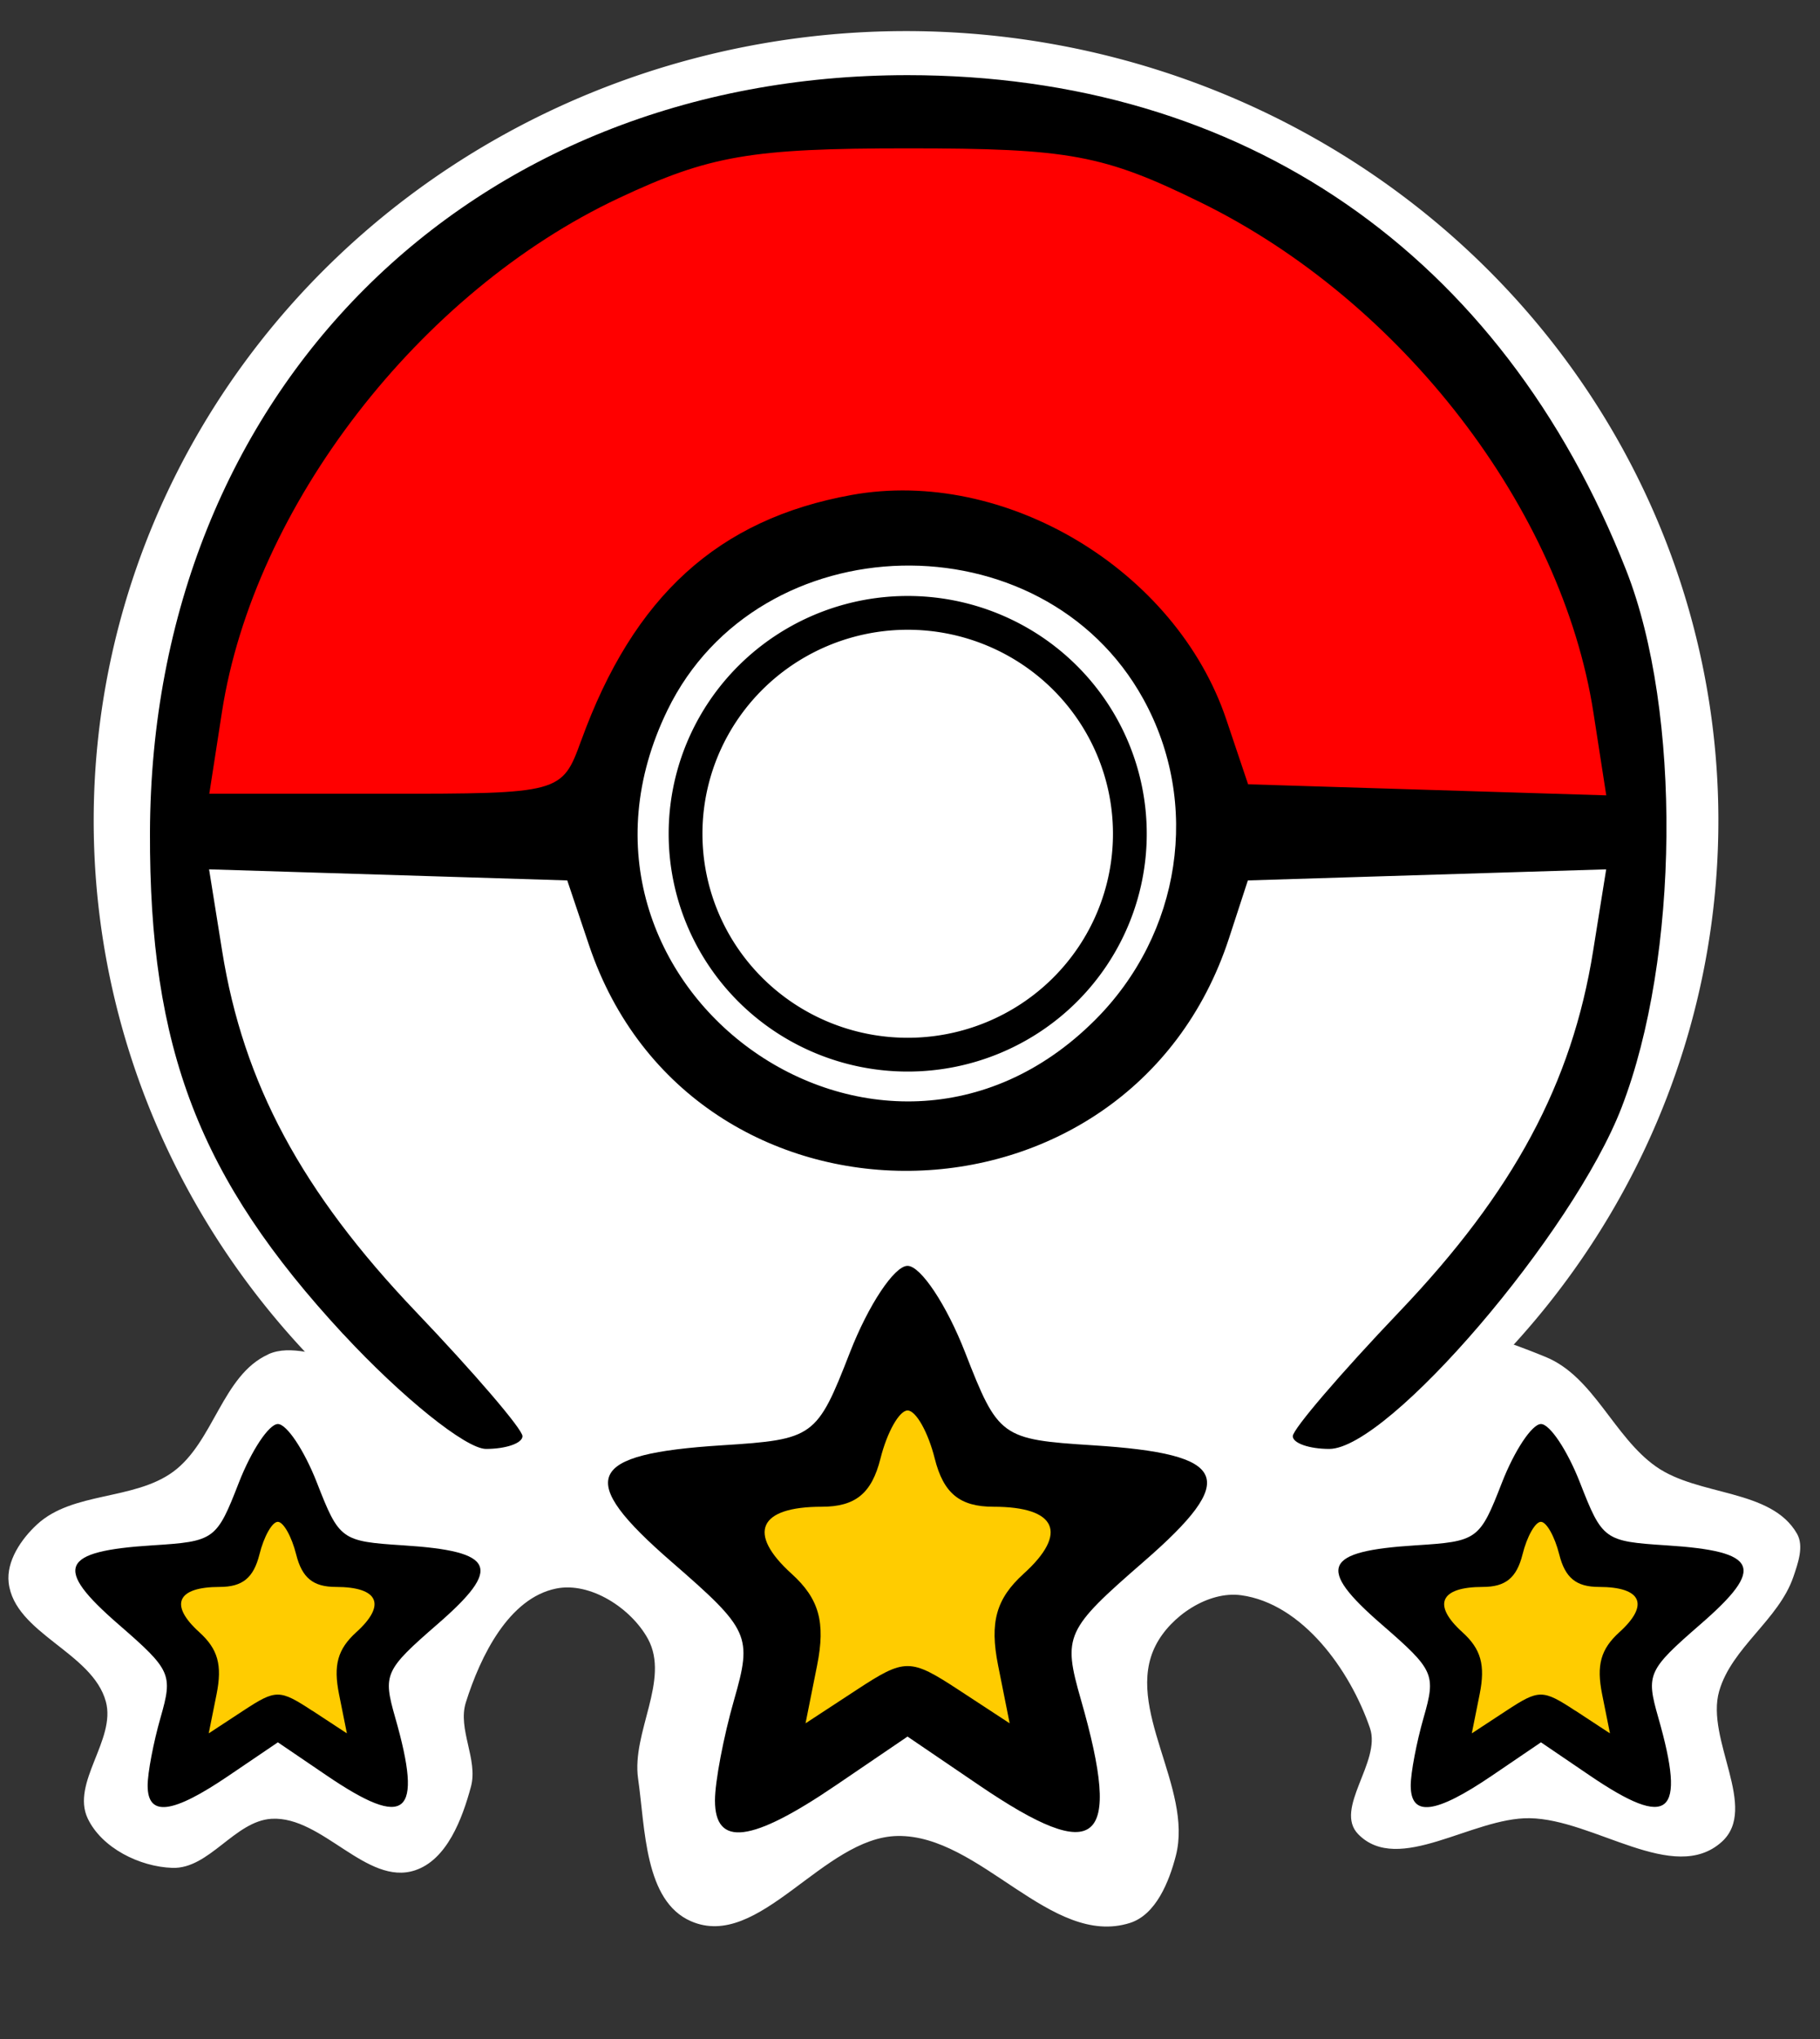 <?xml version="1.0" encoding="UTF-8" standalone="no"?>
<!-- Created with Inkscape (http://www.inkscape.org/) -->

<svg
   width="25mm"
   height="28mm"
   viewBox="0 0 25 28"
   version="1.1"
   id="svg1"
   xml:space="preserve"
   inkscape:version="1.3 (0e150ed6c4, 2023-07-21)"
   sodipodi:docname="STAGE 3 BLACKTHEME.svg"
   xmlns:inkscape="http://www.inkscape.org/namespaces/inkscape"
   xmlns:sodipodi="http://sodipodi.sourceforge.net/DTD/sodipodi-0.dtd"
   xmlns="http://www.w3.org/2000/svg"
   xmlns:svg="http://www.w3.org/2000/svg"><rect x="0" y="0" width="25" height="28" fill="#333333" stroke="none"/><sodipodi:namedview
     id="namedview1"
     pagecolor="#000000"
     bordercolor="#000000"
     borderopacity="0.25"
     inkscape:showpageshadow="2"
     inkscape:pageopacity="0.0"
     inkscape:pagecheckerboard="0"
     inkscape:deskcolor="#d1d1d1"
     inkscape:document-units="mm"
     inkscape:zoom="1"
     inkscape:cx="47.5"
     inkscape:cy="96.5"
     inkscape:window-width="1920"
     inkscape:window-height="1009"
     inkscape:window-x="-8"
     inkscape:window-y="-8"
     inkscape:window-maximized="1"
     inkscape:current-layer="pokebola" /><defs
     id="defs1" /><g
     inkscape:label="pokebola"
     inkscape:groupmode="layer"
     id="pokebola"><g
       id="g3"
       inkscape:label="fundo-branco"
       transform="translate(-0.266,-0.838)"><path
         style="display:inline;fill:#ffffff;stroke:#000000;stroke-width:0;stroke-linecap:round;stroke-linejoin:round;paint-order:fill markers stroke"
         d="m 3.636,19.238 c -0.631,0.285 -0.748,1.207 -1.309,1.614 -0.539,0.392 -1.374,0.269 -1.864,0.719 -0.219,0.201 -0.426,0.506 -0.392,0.802 0.081,0.698 1.151,0.954 1.335,1.633 0.142,0.522 -0.481,1.116 -0.249,1.605 0.193,0.405 0.713,0.663 1.162,0.678 0.507,0.018 0.858,-0.645 1.364,-0.674 0.696,-0.04 1.306,0.926 1.969,0.708 0.438,-0.144 0.649,-0.704 0.769,-1.149 0.101,-0.373 -0.186,-0.788 -0.07,-1.157 0.2,-0.635 0.589,-1.432 1.241,-1.564 0.469,-0.095 1.03,0.271 1.26,0.691 0.307,0.563 -0.226,1.285 -0.135,1.92 0.099,0.689 0.087,1.678 0.725,1.957 0.938,0.411 1.816,-1.153 2.839,-1.17 1.136,-0.019 2.11,1.538 3.193,1.194 0.355,-0.113 0.537,-0.563 0.63,-0.924 0.24,-0.937 -0.717,-2.027 -0.277,-2.888 0.206,-0.404 0.724,-0.749 1.173,-0.688 0.839,0.114 1.495,1.022 1.77,1.824 0.159,0.463 -0.503,1.11 -0.16,1.459 0.553,0.561 1.565,-0.233 2.353,-0.221 0.886,0.013 1.98,0.918 2.639,0.325 0.513,-0.462 -0.226,-1.406 -0.035,-2.07 0.172,-0.599 0.817,-0.979 1.019,-1.569 0.064,-0.188 0.148,-0.421 0.05,-0.593 -0.356,-0.62 -1.352,-0.51 -1.937,-0.922 -0.581,-0.409 -0.855,-1.233 -1.513,-1.504 -5.089,-2.098 -11.01,0.118 -16.513,0.005 -0.346,-0.007 -0.721,-0.185 -1.036,-0.043 z"
         id="path3-6"
         sodipodi:nodetypes="aaaaaaaaaaaaaaaaaaaaaaaaaaaaaaaa"
         transform="translate(0.314,0.199)"
         inkscape:label="fundo-branco-estrelas" /><path
         id="path1-5"
         style="fill:#ffffff;stroke:#000000;stroke-width:0;stroke-linecap:round;stroke-linejoin:round;paint-order:fill markers stroke"
         inkscape:label="fundo-branco-pokebola"
         d="M 23.87,12.108 A 11.159,10.842 0 0 1 12.725,22.95 11.159,10.842 0 0 1 1.553,12.134 11.159,10.842 0 0 1 12.671,1.265 11.159,10.842 0 0 1 23.87,12.055" /></g><path
       style="fill:#ff0000;stroke:#000000;stroke-width:0;stroke-linecap:round;stroke-linejoin:round;stroke-dasharray:none;paint-order:stroke fill markers"
       d="m 19.474,11.169 c -1.237,-0.041 -2.26,-0.086 -2.274,-0.1 -0.014,-0.014 -0.11,-0.276 -0.214,-0.581 -0.333,-0.984 -0.637,-1.499 -1.243,-2.106 -0.439,-0.44 -0.815,-0.708 -1.392,-0.991 -0.723,-0.356 -1.222,-0.471 -2.028,-0.471 -0.565,0 -0.728,0.017 -1.101,0.118 -0.959,0.259 -1.582,0.622 -2.198,1.28 -0.475,0.507 -0.599,1.439 -0.939,2.274 -0.14,0.345 -0.513,0.309 -0.556,0.358 -0.205,0.235 -0.239,0.238 -2.675,0.253 l -2.277,0.014 0.023,-0.107 c 0.013,-0.059 0.076,-0.434 0.14,-0.834 0.183,-1.135 0.271,-1.824 0.781,-2.841 1.068,-2.131 3.014,-4.185 5.079,-5.094 1.119,-0.493 1.664,-0.492 3.927,-0.489 1.934,0.002 2.647,-0.046 3.394,0.221 0.886,0.317 1.788,1.184 2.585,1.827 1.668,1.347 2.991,3.509 3.496,5.406 0.098,0.369 0.153,1.699 0.155,1.894 2.7e-4,0.039 -0.069,0.056 -0.217,0.051 -0.119,-0.004 -1.229,-0.041 -2.466,-0.081 z"
       id="fundo-cima"
       sodipodi:nodetypes="sssssscsssscssssccssccss"
       inkscape:label="fundo-cima" /><path
       style="fill:#ffffff;stroke:#000000;stroke-width:0;stroke-linecap:round;stroke-linejoin:round;stroke-dasharray:none;paint-order:stroke fill markers"
       d="m 5.145,11.017 c 1.259,0.059 2.3,0.12 2.314,0.135 0.014,0.015 0.108,0.289 0.21,0.609 0.327,1.029 0.63,1.57 1.238,2.211 0.441,0.464 0.82,0.749 1.404,1.052 0.732,0.38 1.238,0.508 2.058,0.519 0.576,0.008 0.741,-0.009 1.122,-0.108 0.979,-0.257 1.618,-0.627 2.253,-1.304 0.49,-0.522 0.851,-1.115 1.207,-1.981 0.147,-0.357 0.303,-0.691 0.348,-0.741 0.212,-0.242 0.246,-0.245 2.726,-0.228 l 2.318,0.016 -0.025,0.112 c -0.014,0.061 -0.083,0.452 -0.153,0.867 -0.2,1.181 -0.419,1.847 -0.951,2.899 -1.115,2.206 -2.689,4.522 -4.802,5.441 -1.146,0.498 -1.919,0.107 -4.223,0.074 -1.969,-0.029 -2.63,0.154 -3.387,-0.134 -0.898,-0.342 -1.736,-0.633 -2.538,-1.313 -1.681,-1.426 -3.037,-4.181 -3.526,-6.164 -0.095,-0.386 -0.326,-1.824 -0.325,-2.027 2.28e-4,-0.041 0.071,-0.057 0.221,-0.05 0.122,0.005 1.251,0.059 2.509,0.118 z"
       id="fundo-baixo"
       sodipodi:nodetypes="ccsscccsssscssssscsscccc"
       inkscape:label="fundo-baixo" /><path
       style="fill:#ffffff;stroke:#000000;stroke-width:0.079;stroke-linecap:round;stroke-linejoin:round;stroke-dasharray:none;paint-order:stroke fill markers"
       d="m 11.721,15.272 c -0.833,-0.186 -1.517,-0.552 -2.095,-1.121 -1.152,-1.136 -1.466,-2.674 -0.861,-4.22 0.443,-1.133 1.428,-1.961 2.725,-2.294 0.554,-0.142 1.429,-0.134 2.014,0.019 1.597,0.417 2.699,1.663 2.893,3.271 0.105,0.872 -0.147,1.852 -0.675,2.624 -0.232,0.339 -0.786,0.886 -1.129,1.114 -0.337,0.224 -0.792,0.437 -1.17,0.549 -0.388,0.115 -1.309,0.146 -1.702,0.059 z"
       id="botao-fundo"
       inkscape:label="botao-fundo" /><g
       id="estrelas"
       inkscape:label="estrelas"><path
         style="fill:#ffcc00;fill-opacity:1;stroke:#000000;stroke-width:0;stroke-linecap:round;stroke-linejoin:round;paint-order:stroke fill markers"
         d="m 20.181,23.861 c 0.177,-0.887 0.151,-1.067 -0.217,-1.49 -0.403,-0.462 -0.333,-0.604 0.335,-0.68 0.294,-0.034 0.352,-0.056 0.456,-0.176 0.066,-0.075 0.152,-0.252 0.192,-0.392 0.04,-0.14 0.119,-0.31 0.176,-0.378 l 0.103,-0.123 0.094,0.156 c 0.052,0.086 0.108,0.218 0.126,0.293 0.099,0.421 0.308,0.618 0.655,0.619 0.241,3.12e-4 0.502,0.073 0.572,0.159 0.08,0.098 0.019,0.229 -0.246,0.533 -0.311,0.357 -0.355,0.546 -0.261,1.109 0.037,0.223 0.059,0.414 0.048,0.425 -0.011,0.011 -0.195,-0.092 -0.409,-0.229 -0.214,-0.137 -0.446,-0.263 -0.517,-0.279 -0.165,-0.037 -0.357,0.047 -0.789,0.345 l -0.346,0.239 z"
         id="path7"
         inkscape:label="direita" /><path
         style="fill:#ffcc00;stroke:#e69e9e;stroke-width:0;stroke-linecap:round;stroke-linejoin:round;paint-order:stroke fill markers"
         d="m 10.938,23.547 c 0.168,-0.967 0.088,-1.381 -0.367,-1.9 -0.231,-0.264 -0.421,-0.559 -0.421,-0.656 0,-0.241 0.371,-0.426 0.857,-0.426 0.53,0 0.842,-0.289 1.098,-1.014 0.115,-0.326 0.261,-0.597 0.325,-0.603 0.064,-0.005 0.23,0.285 0.37,0.647 0.291,0.752 0.521,0.97 1.028,0.972 0.99,0.005 1.112,0.297 0.46,1.101 -0.424,0.523 -0.424,0.523 -0.362,1.453 l 0.062,0.93 -0.601,-0.417 c -0.331,-0.23 -0.749,-0.417 -0.93,-0.417 -0.181,0 -0.616,0.19 -0.968,0.421 l -0.639,0.421 z"
         id="path2"
         inkscape:label="centro" /><path
         style="fill:#ffcc00;fill-opacity:1;stroke:#000000;stroke-width:0;stroke-linecap:round;stroke-linejoin:round;paint-order:stroke fill markers"
         d="m 2.737,23.953 c 8.744e-4,-0.02 0.031,-0.166 0.067,-0.324 0.036,-0.159 0.066,-0.4 0.067,-0.537 0.002,-0.271 -0.063,-0.393 -0.383,-0.726 -0.193,-0.201 -0.248,-0.348 -0.167,-0.444 0.074,-0.086 0.34,-0.155 0.597,-0.155 0.296,-6.03e-4 0.477,-0.122 0.574,-0.384 0.234,-0.637 0.299,-0.711 0.436,-0.495 0.052,0.081 0.123,0.241 0.159,0.355 0.124,0.397 0.278,0.525 0.637,0.525 0.245,3.01e-4 0.512,0.071 0.584,0.155 0.088,0.103 0.019,0.261 -0.228,0.522 -0.126,0.133 -0.25,0.295 -0.276,0.361 -0.065,0.165 -0.057,0.48 0.022,0.824 0.036,0.159 0.066,0.303 0.067,0.32 8.742e-4,0.017 -0.195,-0.088 -0.436,-0.234 -0.24,-0.146 -0.496,-0.277 -0.568,-0.291 -0.145,-0.028 -0.376,0.07 -0.787,0.337 -0.338,0.219 -0.368,0.234 -0.366,0.193 z"
         id="path3"
         inkscape:label="esquerda" /></g><path
       style="fill:#ffffff;stroke:#000000;stroke-width:0.464;stroke-linecap:round;stroke-linejoin:round;stroke-dasharray:none;paint-order:stroke fill markers"
       id="botao"
       sodipodi:type="arc"
       sodipodi:cx="12.468686"
       sodipodi:cy="11.449812"
       sodipodi:rx="3.0514987"
       sodipodi:ry="3.0334427"
       sodipodi:start="0"
       sodipodi:end="6.281941"
       sodipodi:open="true"
       sodipodi:arc-type="arc"
       d="m 15.52,11.45 a 3.051,3.033 0 0 1 -3.051,3.033 3.051,3.033 0 0 1 -3.052,-3.032 3.051,3.033 0 0 1 3.049,-3.035 3.051,3.033 0 0 1 3.054,3.03"
       inkscape:label="botao" /><g
       id="borda"
       transform="translate(-2.782,-27.439)"
       style="display:inline"
       inkscape:label="borda"><path
         style="fill:#000000"
         d="m 12.603,52.163 c 0,-0.256 0.118,-0.878 0.263,-1.383 0.252,-0.878 0.214,-0.961 -0.86,-1.894 -1.323,-1.149 -1.179,-1.481 0.696,-1.6 1.26,-0.08 1.301,-0.11 1.754,-1.273 0.255,-0.655 0.612,-1.191 0.792,-1.191 0.181,0 0.537,0.536 0.792,1.191 0.453,1.163 0.494,1.193 1.754,1.273 1.875,0.119 2.019,0.451 0.696,1.6 -1.074,0.933 -1.112,1.016 -0.86,1.894 0.573,1.996 0.233,2.283 -1.395,1.177 l -0.987,-0.671 -0.987,0.671 c -1.159,0.788 -1.658,0.85 -1.658,0.206 z m 3.347,-1.518 0.701,0.459 -0.159,-0.796 c -0.118,-0.591 -0.027,-0.915 0.351,-1.258 0.617,-0.558 0.454,-0.92 -0.414,-0.92 -0.463,0 -0.687,-0.184 -0.807,-0.661 -0.091,-0.364 -0.259,-0.661 -0.373,-0.661 -0.114,0 -0.282,0.298 -0.373,0.661 -0.12,0.478 -0.344,0.661 -0.807,0.661 -0.867,0 -1.03,0.362 -0.414,0.92 0.379,0.343 0.469,0.667 0.351,1.258 l -0.159,0.796 0.701,-0.459 c 0.665,-0.436 0.736,-0.436 1.402,0 z m -8.455,-4.887 c -1.978,-2.136 -2.663,-3.915 -2.653,-6.888 0.02,-6.043 4.379,-10.399 10.407,-10.399 4.609,0 8.161,2.448 9.872,6.802 0.761,1.936 0.731,5.318 -0.065,7.376 -0.667,1.726 -3.203,4.687 -4.015,4.687 -0.275,0 -0.501,-0.079 -0.501,-0.175 0,-0.096 0.66,-0.866 1.467,-1.712 1.566,-1.642 2.368,-3.135 2.658,-4.948 l 0.18,-1.124 -2.461,0.076 -2.461,0.076 -0.259,0.794 c -1.376,4.212 -7.387,4.275 -8.792,0.092 l -0.298,-0.886 -2.46,-0.076 -2.46,-0.076 0.18,1.124 c 0.29,1.813 1.092,3.306 2.658,4.948 0.807,0.846 1.467,1.616 1.467,1.712 0,0.096 -0.225,0.175 -0.501,0.175 -0.275,0 -1.158,-0.71 -1.962,-1.578 z m 10.33,-4.313 c 1.184,-1.184 1.453,-2.974 0.662,-4.407 -1.387,-2.513 -5.283,-2.422 -6.536,0.152 -1.838,3.777 2.912,7.217 5.874,4.255 z m -7.061,-3.832 c 0.72,-1.989 1.883,-3.046 3.716,-3.377 2.107,-0.381 4.457,1.028 5.148,3.087 l 0.298,0.886 2.46,0.076 2.46,0.076 -0.176,-1.135 c -0.433,-2.795 -2.629,-5.649 -5.388,-7.004 -1.342,-0.659 -1.811,-0.746 -4.032,-0.746 -2.152,0 -2.723,0.098 -3.969,0.684 -2.736,1.286 -5.013,4.234 -5.45,7.055 l -0.174,1.124 h 2.422 c 2.401,0 2.424,-0.006 2.685,-0.728 z"
         id="path1"
         sodipodi:nodetypes="ssscssscscscssscscssssssscsscssscsscscccsscccssssccsscsccccccssscscscc" /><path
         d="m 22.16,51.958 c 0,-0.173 0.08,-0.594 0.178,-0.935 0.17,-0.594 0.145,-0.65 -0.582,-1.281 -0.895,-0.777 -0.797,-1.002 0.471,-1.082 0.852,-0.054 0.88,-0.074 1.186,-0.861 0.173,-0.443 0.414,-0.805 0.536,-0.805 0.122,0 0.363,0.362 0.536,0.805 0.307,0.787 0.334,0.806 1.186,0.861 1.268,0.081 1.366,0.305 0.471,1.082 -0.726,0.631 -0.752,0.687 -0.582,1.281 0.387,1.35 0.157,1.544 -0.943,0.796 l -0.668,-0.454 -0.668,0.454 c -0.784,0.533 -1.121,0.575 -1.121,0.139 z m 2.263,-1.027 0.474,0.311 -0.108,-0.538 c -0.08,-0.399 -0.019,-0.619 0.237,-0.851 0.417,-0.377 0.307,-0.622 -0.28,-0.622 -0.313,0 -0.465,-0.124 -0.546,-0.447 -0.062,-0.246 -0.175,-0.447 -0.252,-0.447 -0.077,0 -0.191,0.201 -0.252,0.447 -0.081,0.323 -0.233,0.447 -0.546,0.447 -0.587,0 -0.697,0.245 -0.28,0.622 0.256,0.232 0.317,0.451 0.237,0.851 l -0.108,0.538 0.474,-0.311 c 0.45,-0.295 0.498,-0.295 0.948,0 z"
         style="fill:#000000;stroke-width:0.676"
         id="path1-0" /><path
         d="m 4.81,51.958 c 0,-0.173 0.08,-0.594 0.178,-0.935 0.17,-0.594 0.145,-0.65 -0.582,-1.281 C 3.512,48.965 3.609,48.74 4.877,48.66 5.729,48.606 5.757,48.586 6.063,47.799 c 0.173,-0.443 0.414,-0.805 0.536,-0.805 0.122,0 0.363,0.362 0.536,0.805 0.307,0.787 0.334,0.806 1.186,0.861 1.268,0.081 1.366,0.305 0.471,1.082 -0.726,0.631 -0.752,0.687 -0.582,1.281 0.387,1.35 0.157,1.544 -0.943,0.796 L 6.599,51.365 5.931,51.818 C 5.148,52.351 4.81,52.393 4.81,51.958 Z m 2.263,-1.027 0.474,0.311 -0.108,-0.538 c -0.08,-0.399 -0.019,-0.619 0.237,-0.851 0.417,-0.377 0.307,-0.622 -0.28,-0.622 -0.313,0 -0.465,-0.124 -0.546,-0.447 -0.062,-0.246 -0.175,-0.447 -0.252,-0.447 -0.077,0 -0.191,0.201 -0.252,0.447 -0.081,0.323 -0.233,0.447 -0.546,0.447 -0.587,0 -0.697,0.245 -0.28,0.622 0.256,0.232 0.317,0.451 0.237,0.851 l -0.108,0.538 0.474,-0.311 c 0.45,-0.295 0.498,-0.295 0.948,0 z"
         style="fill:#000000;stroke-width:0.676"
         id="path1-0-9" /></g></g></svg>
